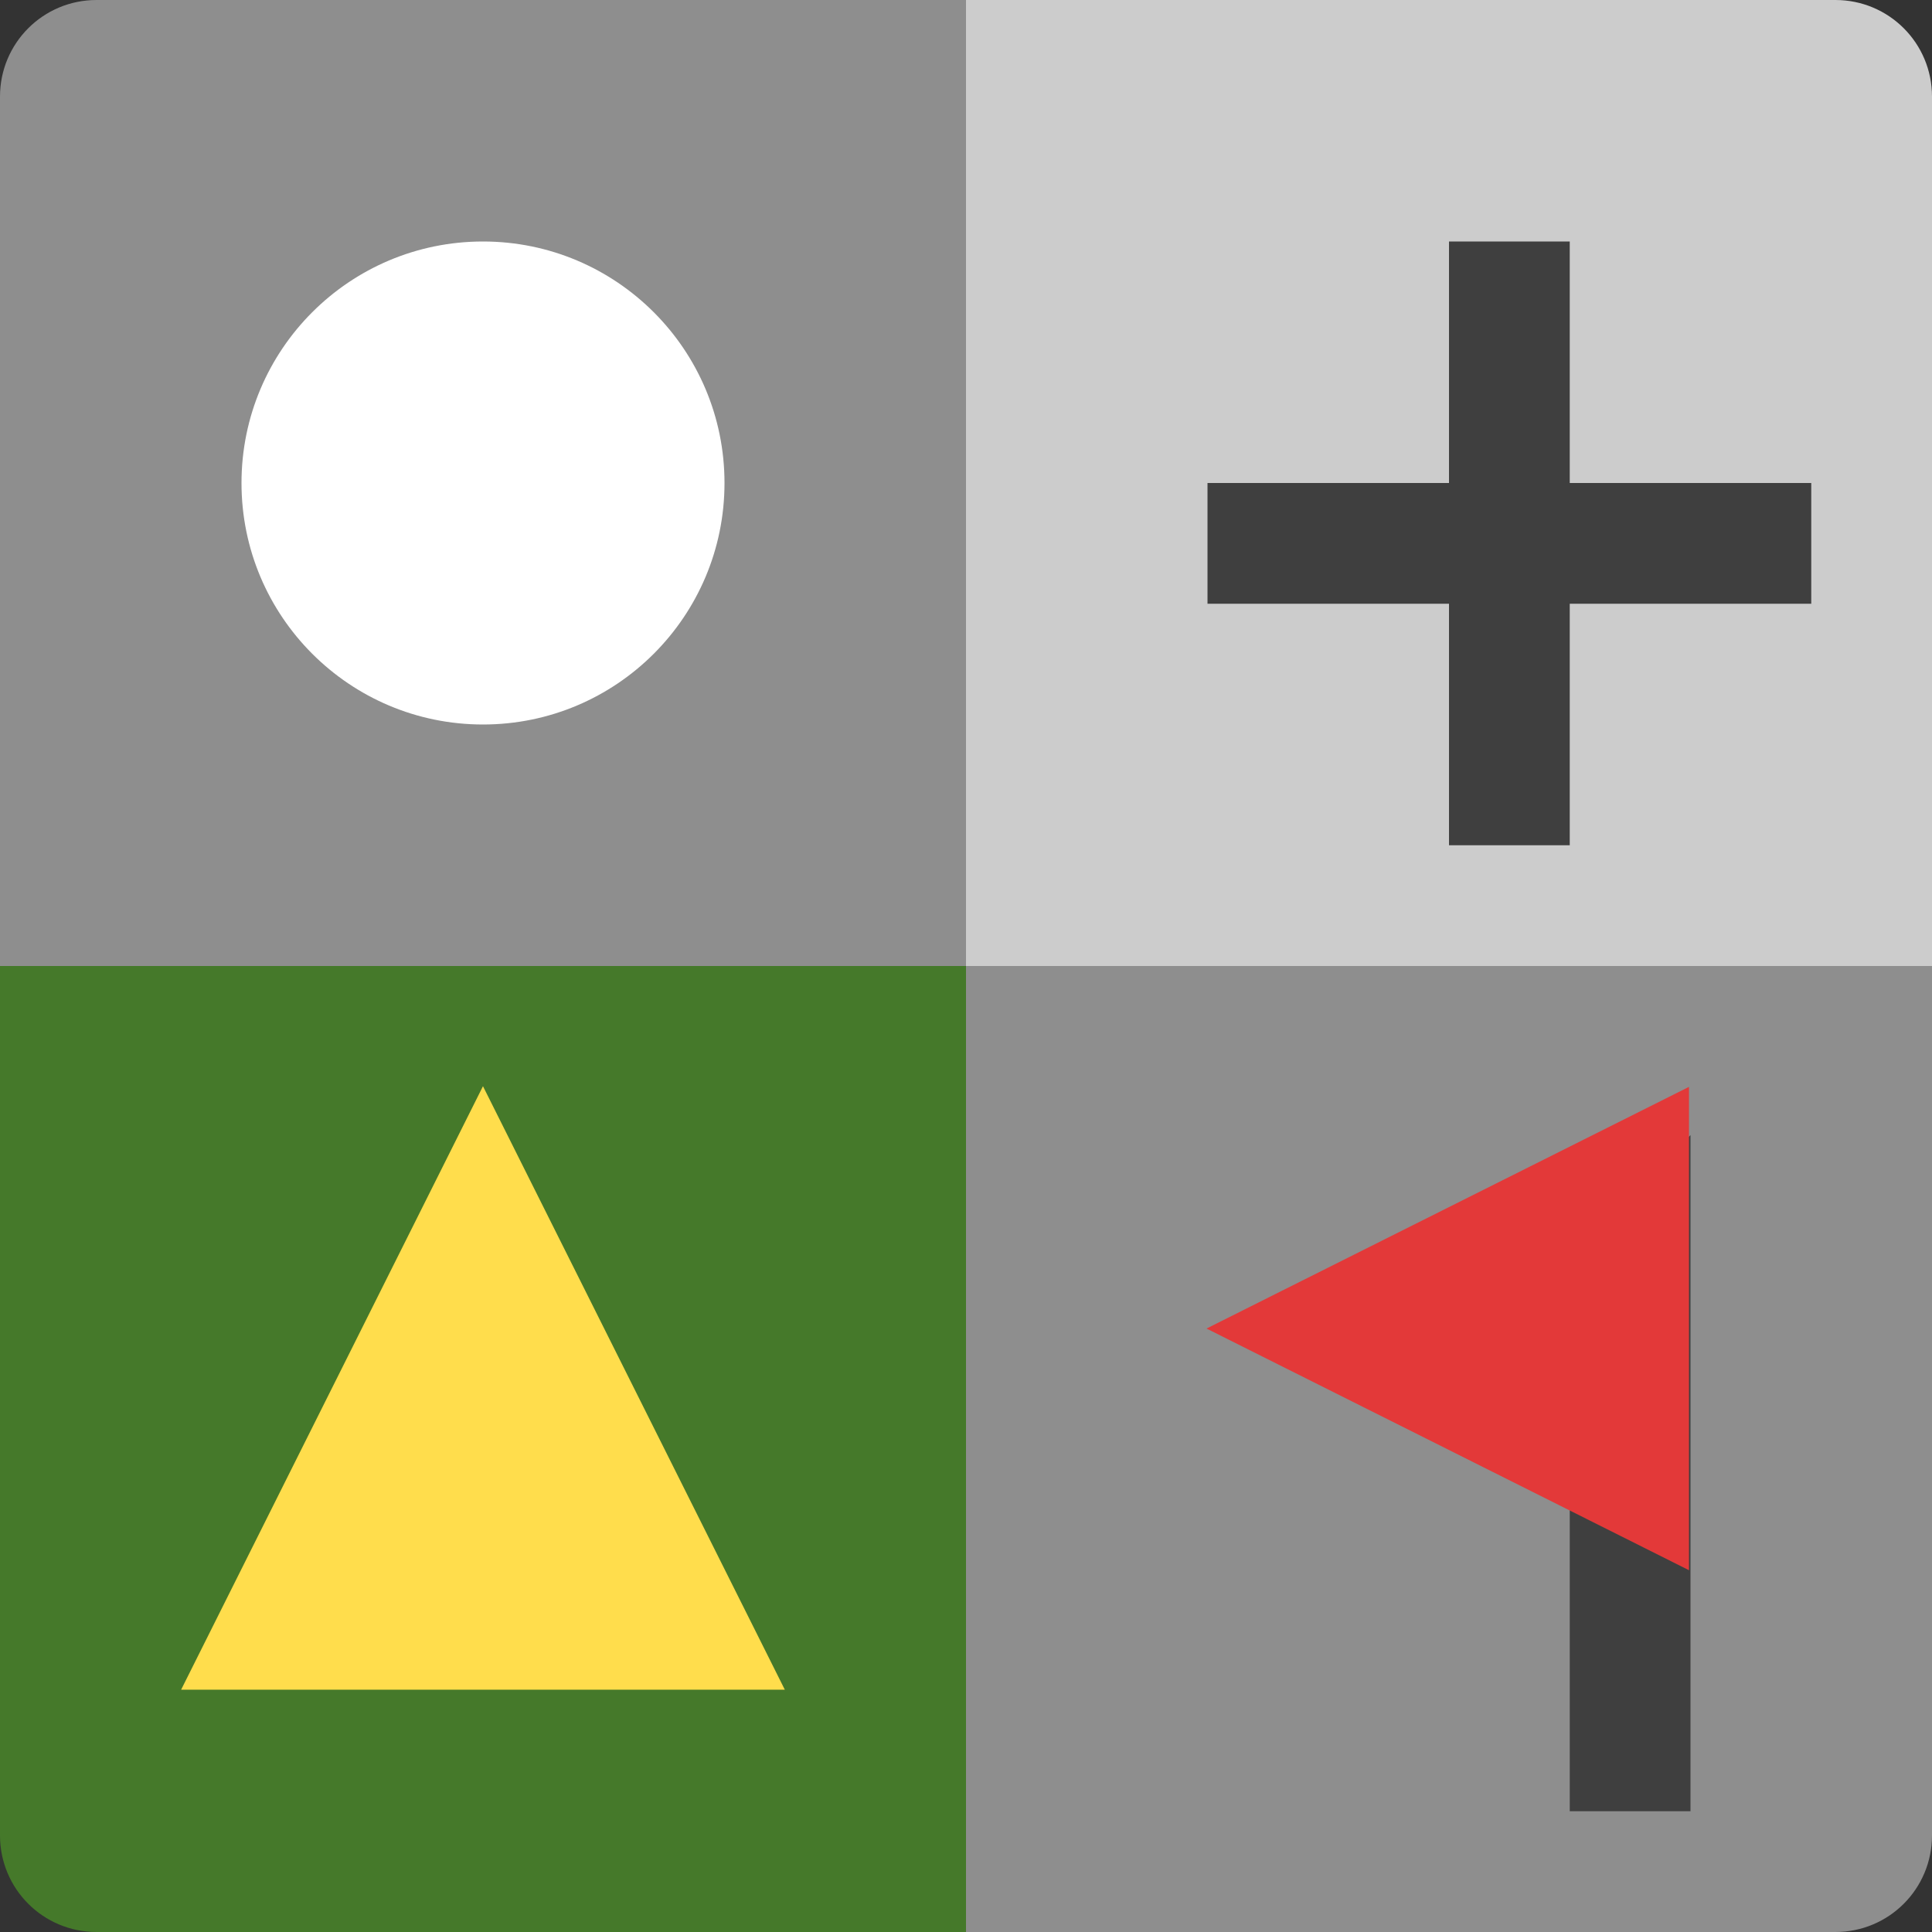 <svg width="16" height="16" version="1" xmlns="http://www.w3.org/2000/svg">
 <rect width="100%" height="100%" fill="#333333" stroke="none"/>
 <path d="m8 0h-7.2c-0.443 0-0.8 0.357-0.8 0.8v7.2h8z" style="fill:#8e8e8e"/>
 <path d="m8 0h7.2c0.443 0 0.8 0.357 0.8 0.8v7.2h-8z" style="fill:#cccccc"/>
 <path d="m8 16h-7.2c-0.443 0-0.8-0.357-0.8-0.8v-7.2h8z" style="fill:#45792a"/>
 <path d="m8 16h7.2c0.443 0 0.8-0.357 0.8-0.8v-7.2h-8z" style="fill:#8e8e8e"/>
 <circle cx="4" cy="4" r="2" style="fill:#ffffff"/>
 <path transform="matrix(.311 0 0 .359 -.376 -.611)" d="m14.07 26.759 4.019 6.961 4.019 6.961h-8.038-8.038l4.019-6.961z" style="fill:#ffdd4c"/>
 <path d="m14 9.4-1 1.04v4.56h1z" style="fill:#3f3f3f"/>
 <path transform="matrix(0 .249 .287 0 2.312 7.499)" d="m14.07 26.759 4.019 6.961 4.019 6.961h-8.038-8.038l4.019-6.961z" style="fill:#e33939"/>
 <path d="m12 2v2h-2v1h2v2h1v-2h2v-1h-2v-2h-1z" style="fill:#3f3f3f"/>
</svg>
